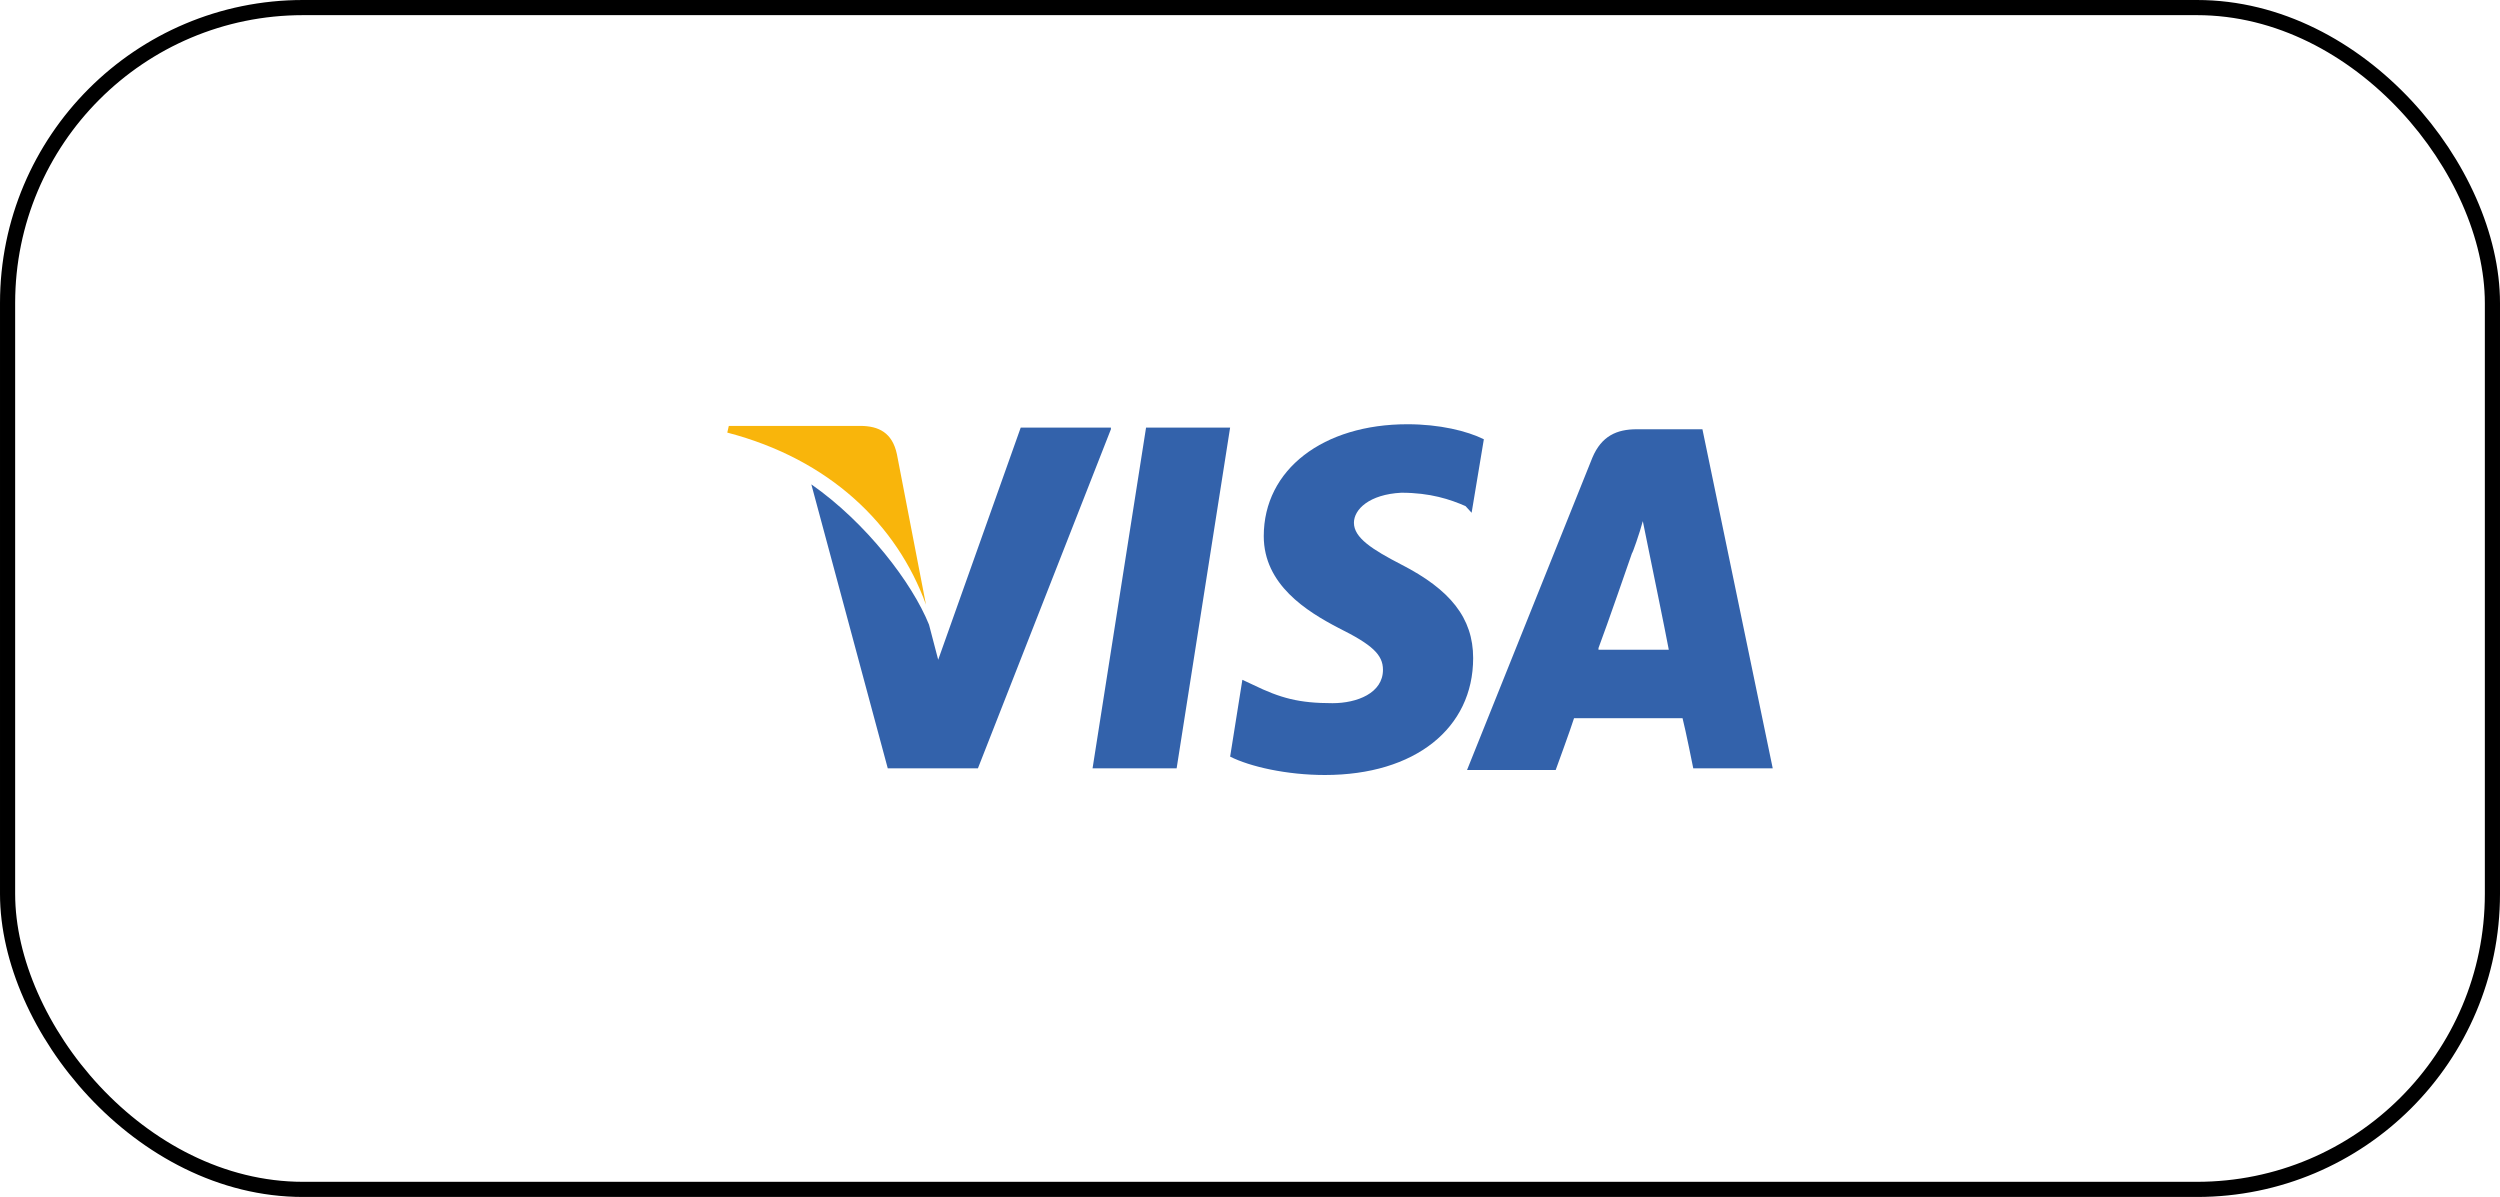 <svg width="165" height="79" viewBox="0 0 165 79" fill="none" xmlns="http://www.w3.org/2000/svg">
<path d="M112.36 28.331H108.022C106.711 28.331 105.702 28.772 105.097 30.205L96.825 50.819H102.676C102.676 50.819 103.684 48.063 103.886 47.402C104.491 47.402 110.241 47.402 111.048 47.402C111.25 48.174 111.755 50.709 111.755 50.709H117L112.36 28.331ZM105.5 42.772C106.005 41.449 107.719 36.488 107.719 36.488C107.719 36.599 108.224 35.166 108.426 34.394L108.829 36.378C108.829 36.378 109.939 41.78 110.14 42.882H105.5V42.772Z" fill="#3362AB"/>
<path d="M97.228 43.433C97.228 48.063 93.395 51.15 87.443 51.15C84.921 51.15 82.5 50.599 81.189 49.937L81.996 44.866L82.702 45.197C84.517 46.079 85.728 46.41 87.947 46.41C89.561 46.41 91.276 45.748 91.276 44.205C91.276 43.213 90.57 42.551 88.351 41.449C86.232 40.347 83.408 38.583 83.408 35.386C83.408 30.976 87.342 28 92.89 28C95.009 28 96.824 28.441 97.934 28.992L97.127 33.843L96.724 33.402C95.715 32.961 94.403 32.52 92.487 32.52C90.368 32.63 89.359 33.622 89.359 34.504C89.359 35.496 90.57 36.268 92.487 37.26C95.715 38.914 97.228 40.788 97.228 43.433Z" fill="#3362AB"/>
<path d="M48 28.551L48.101 28.11H56.776C57.987 28.11 58.895 28.551 59.197 29.984L61.114 39.906C59.197 34.614 54.759 30.315 48 28.551Z" fill="#F9B50B"/>
<path d="M73.32 28.331L64.543 50.709H58.592L53.548 31.968C57.179 34.504 60.206 38.473 61.315 41.228L61.921 43.544L67.368 28.22H73.32V28.331Z" fill="#3362AB"/>
<path d="M75.64 28.22H81.188L77.658 50.709H72.109L75.64 28.22Z" fill="#3362AB"/>
<rect x="0.5" y="0.5" width="164" height="78" rx="19.5" stroke="black"/>
</svg>
